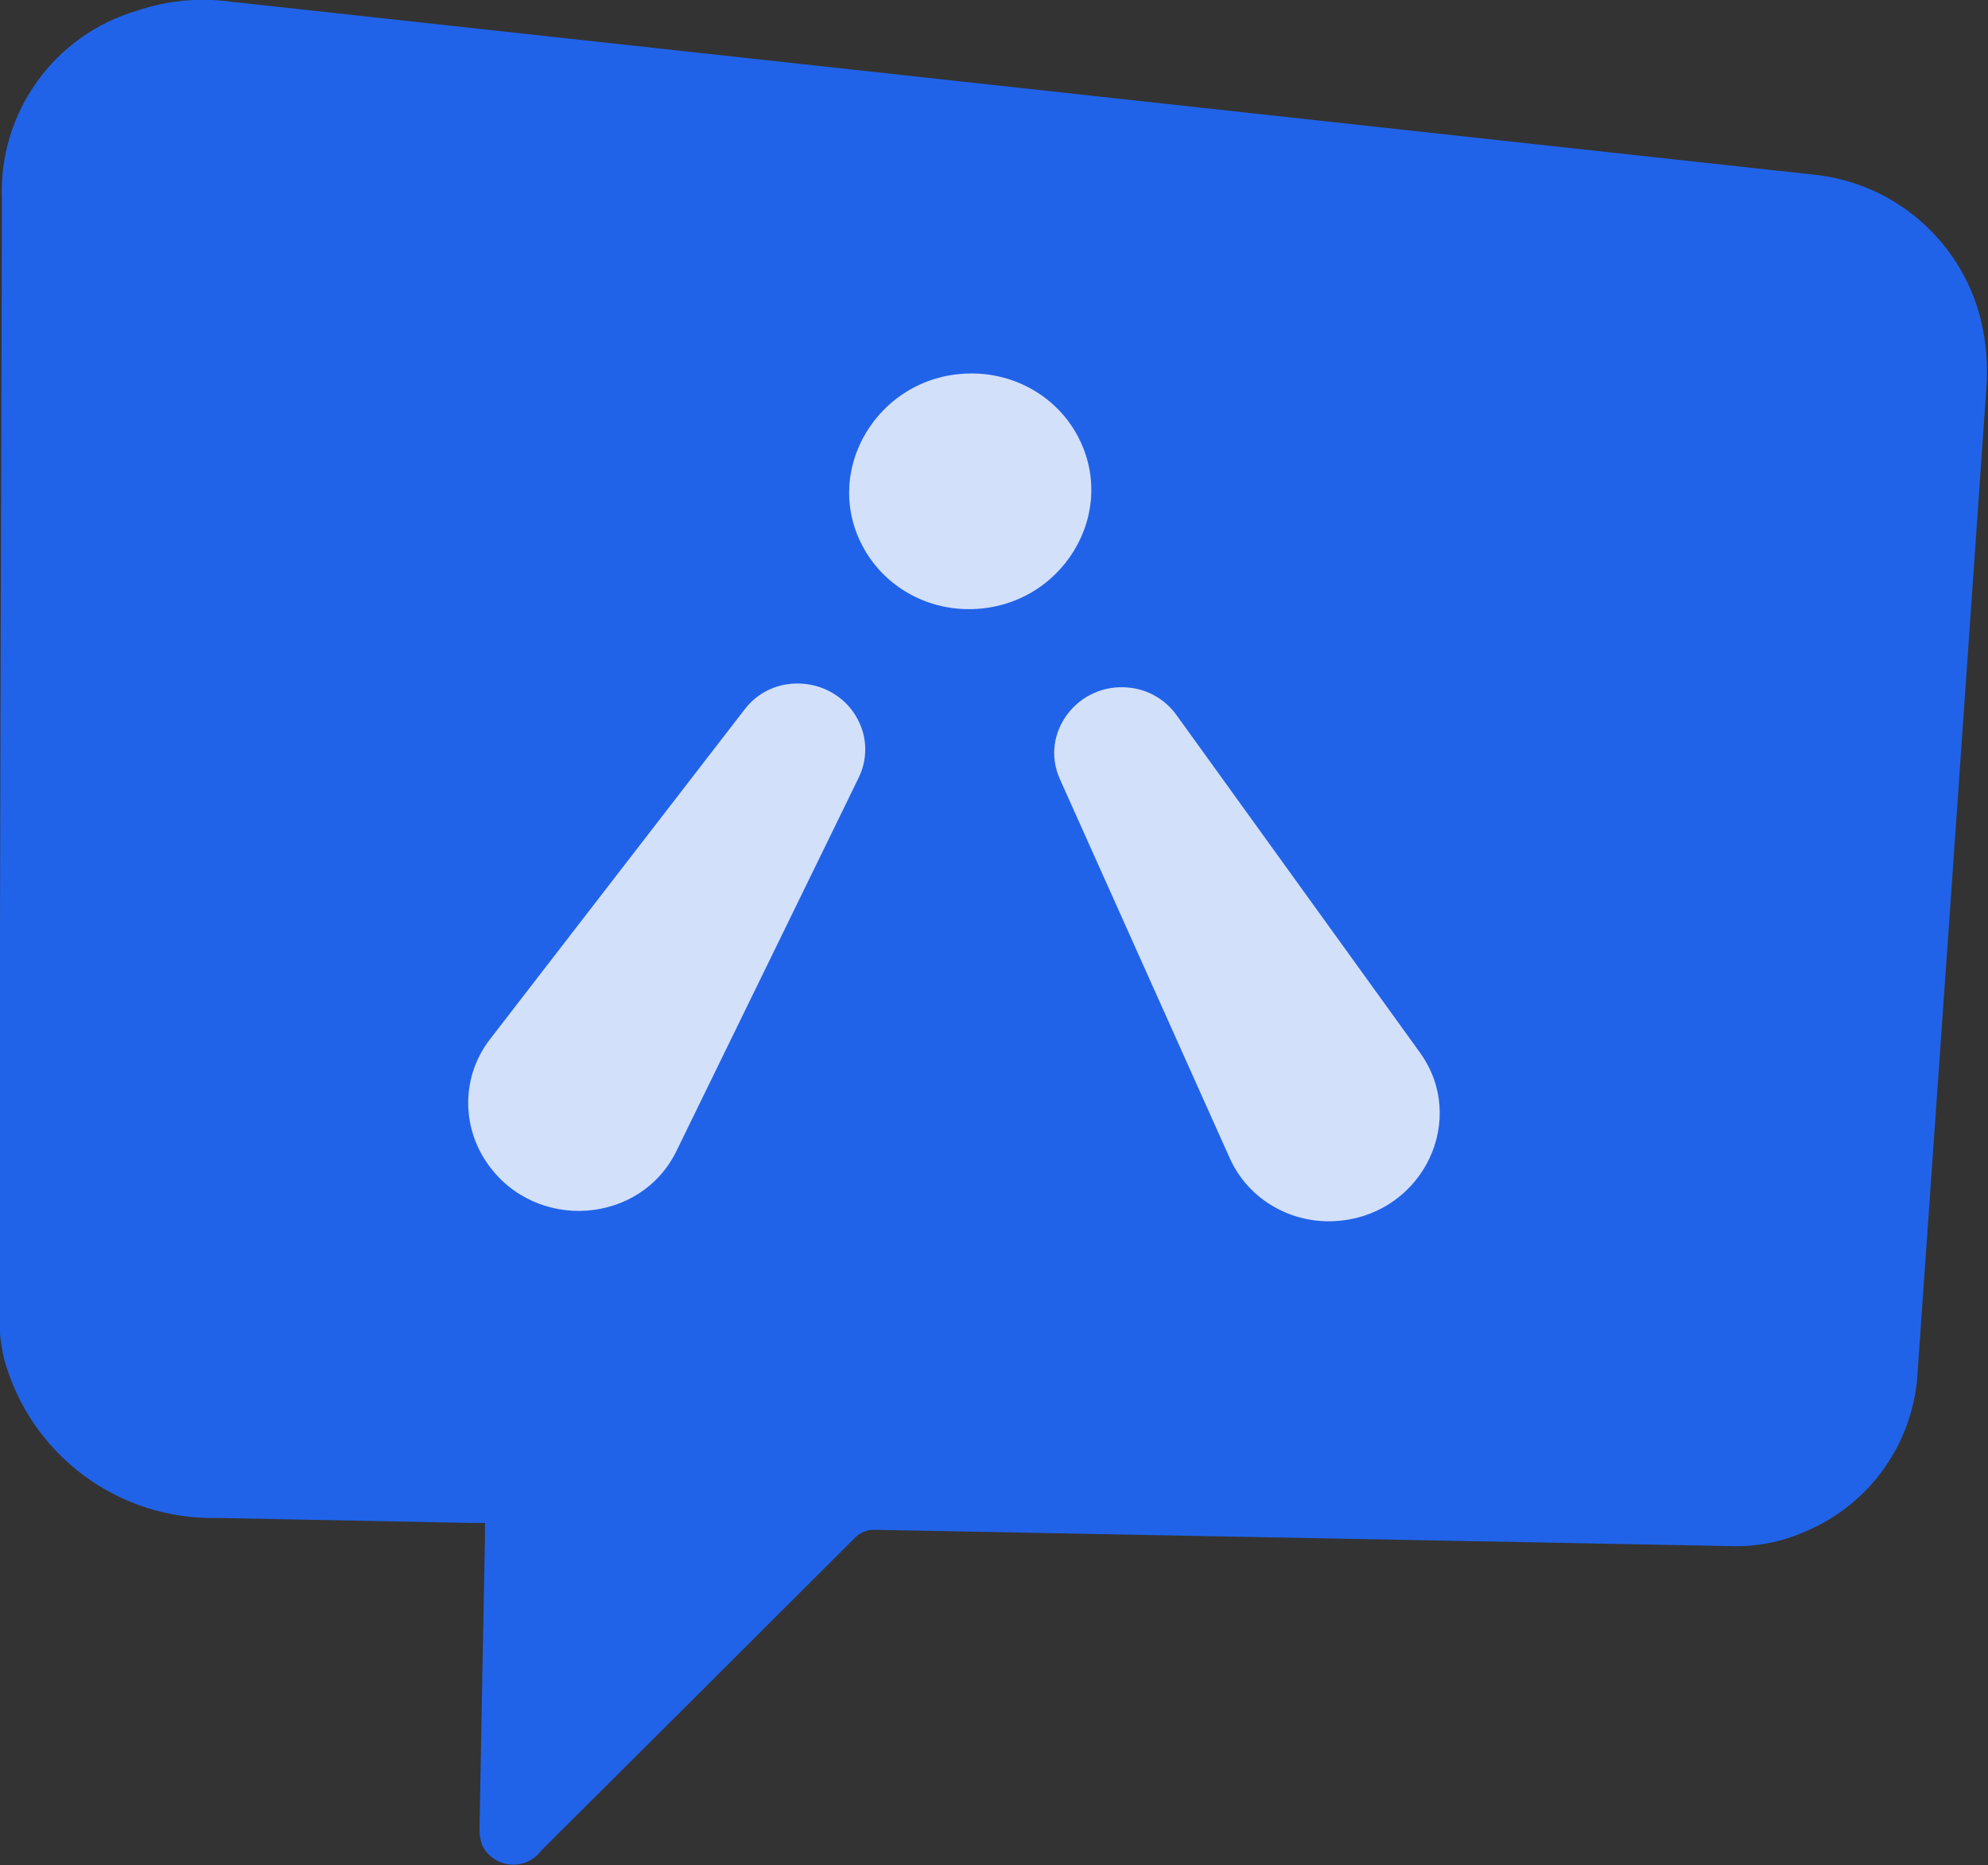 <?xml version="1.0" encoding="utf-8"?>
<svg viewBox="0 0 36.813 34.531" xmlns="http://www.w3.org/2000/svg">
  <rect x="0" y="0" width="36.813" height="34.531" fill="#333333" stroke="none"/>
  <defs>
    <style>
      .cls-1 {
        fill: #2163e8;
      }

      .cls-1, .cls-2 {
        fill-rule: evenodd;
      }

      .cls-2 {
        fill: #fff;
        opacity: 0.8;
      }
    </style>
  </defs>
  <path id="Shape" class="cls-1" d="M 8.981 28.197 L 8.718 28.197 L 4.032 28.105 C 2.193 28.15 0.56 26.934 0.076 25.159 C 0.009 24.871 -0.022 24.576 -0.015 24.281 C -0.003 17.594 0.014 10.732 0.036 3.696 C -0.034 2.091 1.001 0.646 2.543 0.196 C 3.098 0.008 3.689 -0.048 4.27 0.031 C 14.729 1.174 24.505 2.24 33.663 3.242 C 35.298 3.446 36.58 4.745 36.763 6.382 C 36.798 6.661 36.803 6.942 36.78 7.222 C 36.351 13.407 35.928 19.454 35.512 25.363 C 35.458 26.681 34.645 27.849 33.427 28.357 C 32.979 28.556 32.491 28.648 32.002 28.625 C 26.931 28.529 21.67 28.429 16.22 28.325 C 16.069 28.314 15.922 28.373 15.82 28.484 C 13.897 30.404 11.964 32.331 10.02 34.266 C 9.735 34.648 9.148 34.597 8.932 34.173 C 8.888 34.052 8.871 33.923 8.881 33.795 C 8.912 32.025 8.946 30.243 8.981 28.448 C 8.978 28.373 8.979 28.296 8.981 28.197 Z"/>
  <g id="hands" transform="matrix(1.124, 0, 0, 1.122, -2.431, -1.637)" style="">
    <path class="cls-2" d="M 13.312 20.443 C 12.725 21.665 10.998 21.793 10.202 20.672 C 9.754 20.042 9.769 19.205 10.241 18.601 L 14.437 13.157 C 14.947 12.5 16 12.639 16.331 13.408 C 16.453 13.689 16.445 14.007 16.314 14.283 L 13.312 20.443 Z" style="transform-origin: 12.533px 17.979px;"/>
    <path class="cls-2" d="M 19.885 8.596 C 20.635 9.897 19.653 11.515 18.118 11.511 C 17.407 11.509 16.756 11.137 16.408 10.533 C 15.66 9.236 16.643 7.618 18.175 7.622 C 18.886 7.623 19.54 7.996 19.885 8.596 Z M 25.55 18.82 C 26.35 19.918 25.623 21.465 24.241 21.603 C 23.463 21.682 22.726 21.261 22.419 20.563 L 19.622 14.311 C 19.286 13.553 19.921 12.716 20.765 12.806 C 21.074 12.837 21.353 12.999 21.535 13.245 L 25.55 18.82 Z" style="transform-origin: 18.804px 15.996px;"/>
  </g>
</svg>